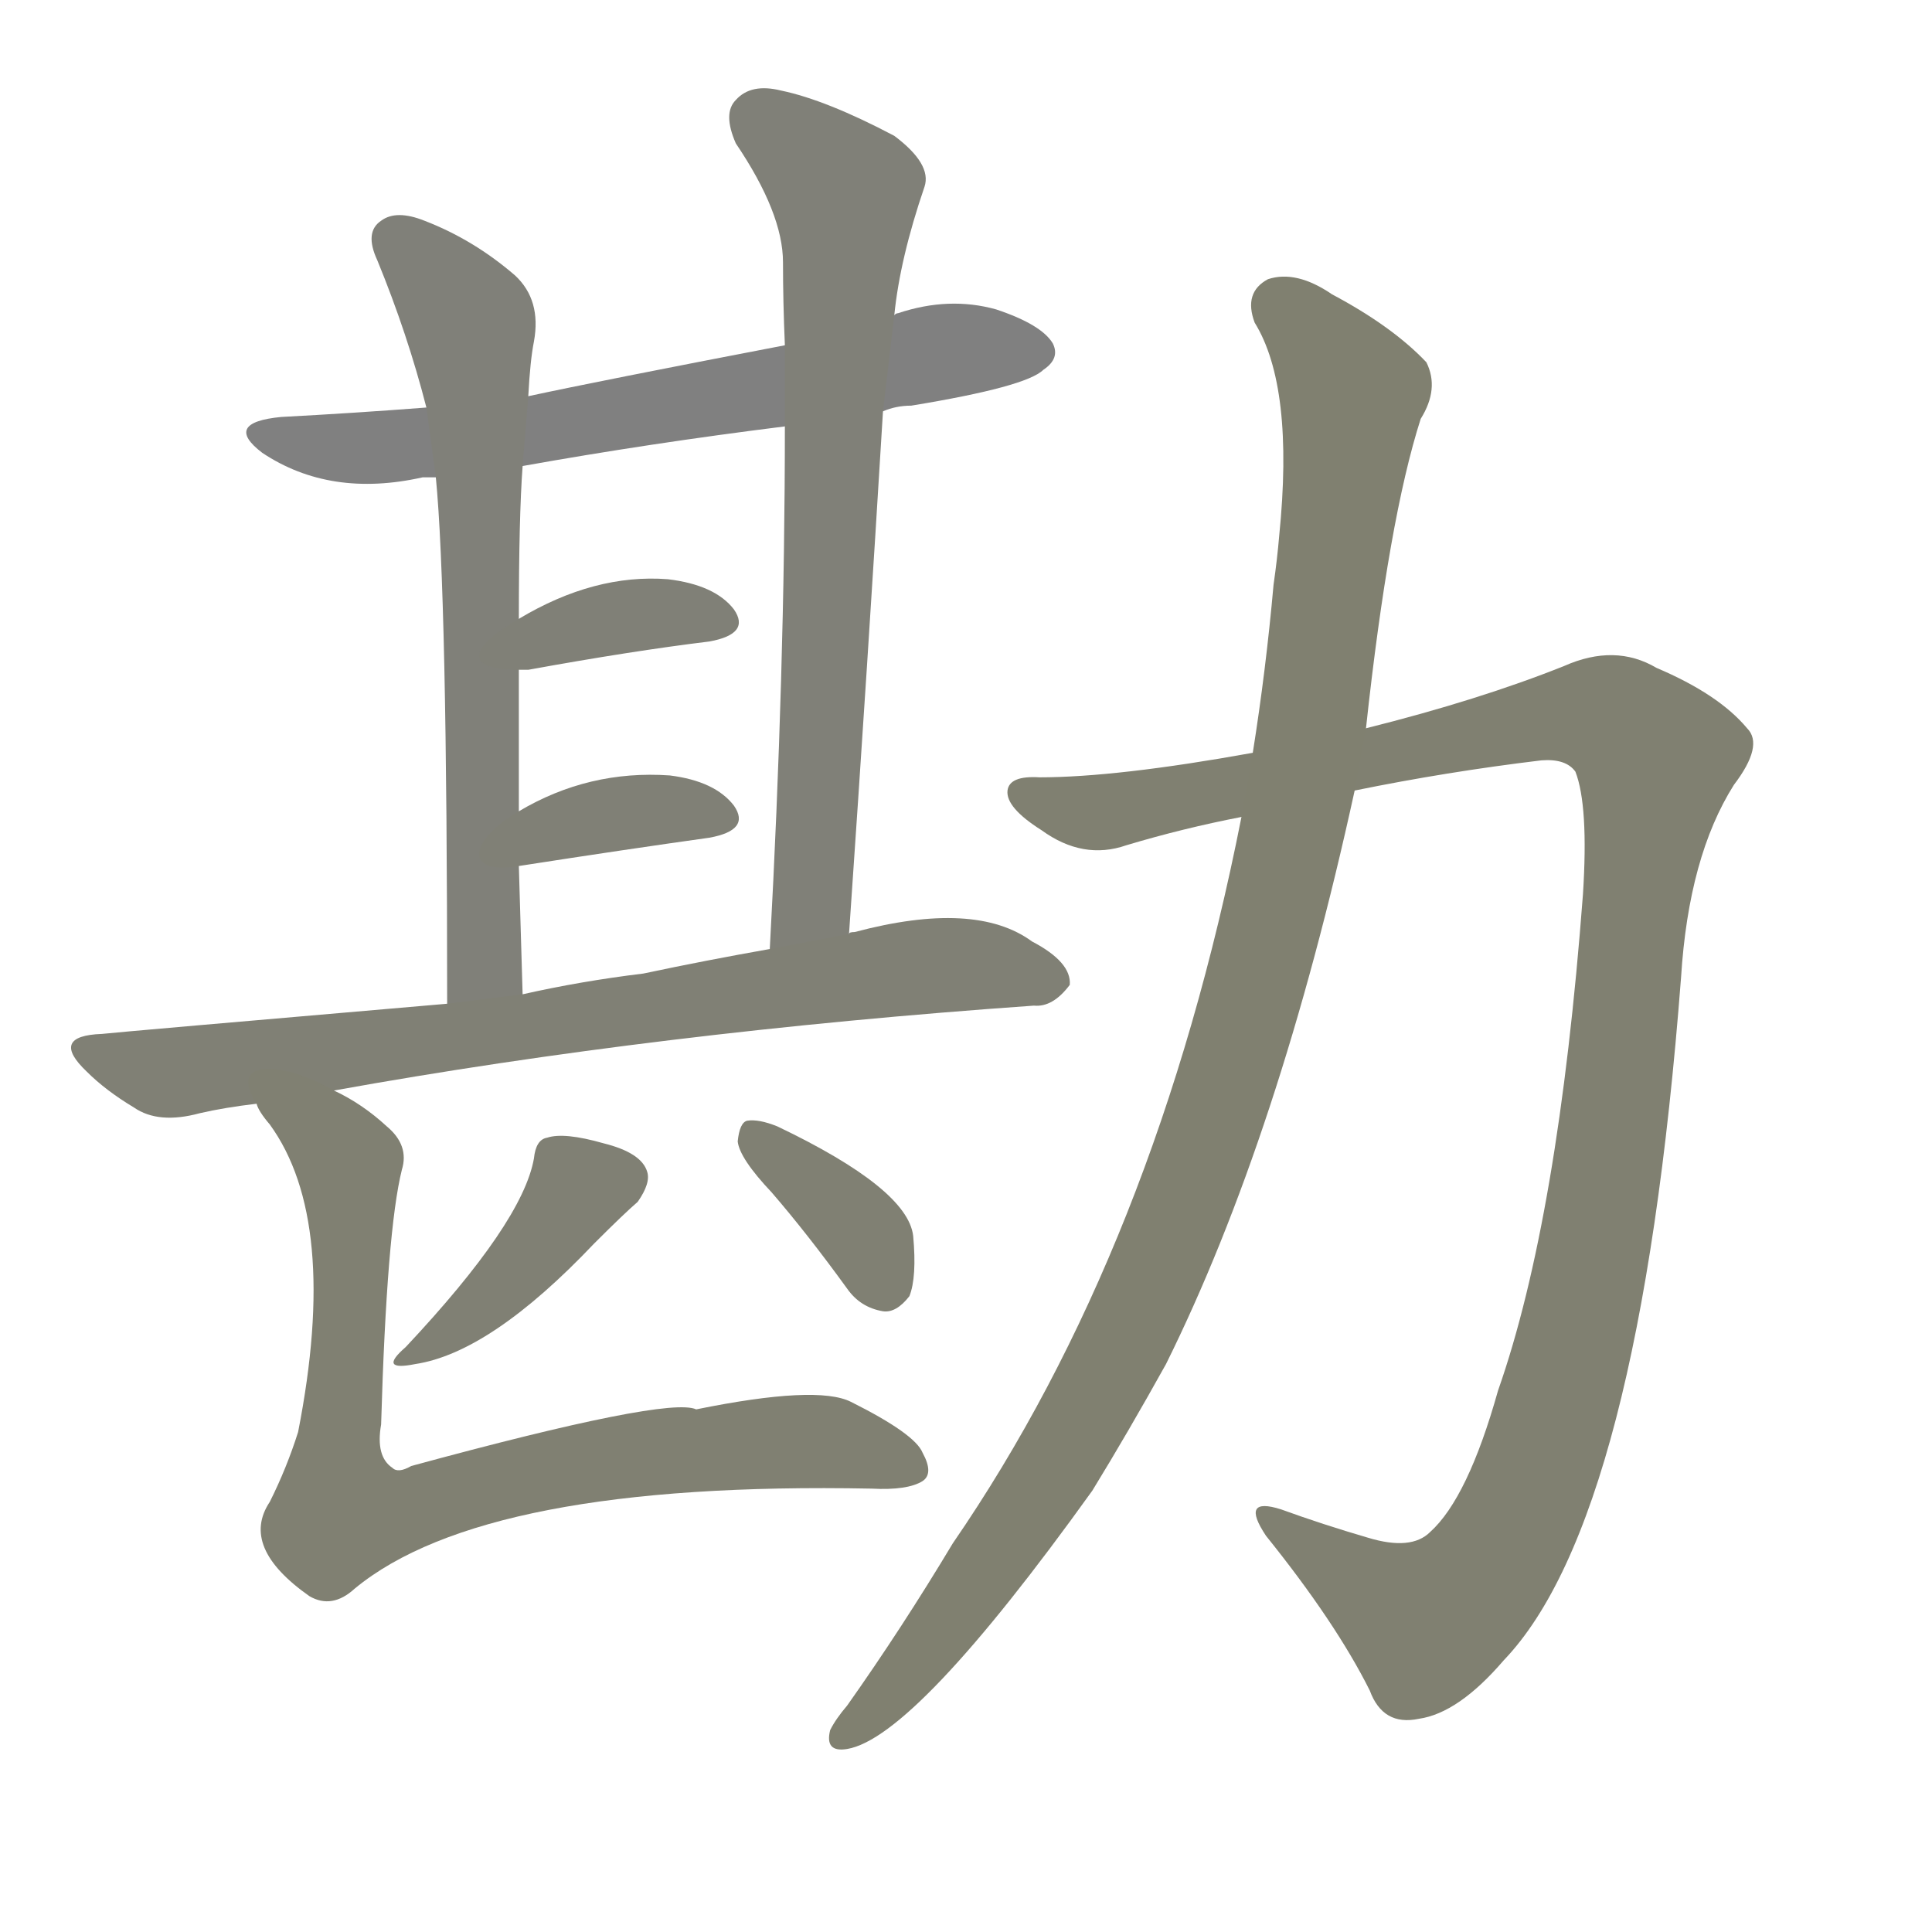 <svg version="1.1" viewBox="0 0 1024 1024" xmlns="http://www.w3.org/2000/svg">
  
  <g transform="scale(1, -1) translate(0, -900)">
    <style type="text/css">
        .stroke1 {fill: #808080;}
        .stroke2 {fill: #808079;}
        .stroke3 {fill: #808078;}
        .stroke4 {fill: #808077;}
        .stroke5 {fill: #808076;}
        .stroke6 {fill: #808075;}
        .stroke7 {fill: #808074;}
        .stroke8 {fill: #808073;}
        .stroke9 {fill: #808072;}
        .stroke10 {fill: #808071;}
        .stroke11 {fill: #808070;}
        .stroke12 {fill: #808069;}
        .stroke13 {fill: #808068;}
        .stroke14 {fill: #808067;}
        .stroke15 {fill: #808066;}
        .stroke16 {fill: #808065;}
        .stroke17 {fill: #808064;}
        .stroke18 {fill: #808063;}
        .stroke19 {fill: #808062;}
        .stroke20 {fill: #808061;}
        text {
            font-family: Helvetica;
            font-size: 50px;
            fill: #808060;
            paint-order: stroke;
            stroke: #000000;
            stroke-width: 4px;
            stroke-linecap: butt;
            stroke-linejoin: miter;
            font-weight: 800;
        }
    </style>

    <path d="M 468 682 Q 475 685 483 685 Q 544 695 553 704 Q 562 710 558 718 Q 552 728 528 736 Q 503 743 476 734 Q 475 734 474 733 L 416 717 Q 317 698 280 690 L 226 684 Q 187 681 149 679 Q 118 676 139 660 Q 175 636 224 647 Q 225 647 231 647 L 277 653 Q 344 665 416 674 L 468 682 Z" class="stroke1"/>
    <path d="M 280 690 Q 281 709 283 719 Q 287 741 273 754 Q 251 773 225 783 Q 210 789 202 783 Q 193 777 200 762 Q 216 723 226 684 L 231 647 Q 237 586 237 368 C 237 338 278 343 277 373 Q 276 409 275 441 L 275 470 Q 275 510 275 545 L 275 572 Q 275 626 277 653 L 280 690 Z" class="stroke2"/>
    <path d="M 450 405 Q 460 550 468 682 L 474 733 Q 477 763 490 801 Q 494 813 474 828 Q 438 847 414 852 Q 398 856 390 847 Q 383 840 390 824 Q 415 787 415 761 Q 415 740 416 717 L 416 674 Q 416 544 408 397 C 406 367 448 375 450 405 Z" class="stroke3"/>
    <path d="M 275 545 Q 276 545 280 545 Q 335 555 376 560 Q 398 564 389 577 Q 379 590 354 593 Q 315 596 275 572 C 249 557 245 545 275 545 Z" class="stroke4"/>
    <path d="M 275 441 Q 333 450 376 456 Q 398 460 389 473 Q 379 486 355 489 Q 312 492 275 470 C 249 455 245 436 275 441 Z" class="stroke5"/>
    <path d="M 177 322 Q 349 353 548 367 Q 558 366 567 378 Q 568 390 547 401 Q 517 423 453 406 Q 450 406 450 405 L 408 397 Q 374 391 341 384 Q 308 380 277 373 L 237 368 Q 63 353 54 352 Q 26 351 46 332 Q 56 322 71 313 Q 84 304 106 310 Q 119 313 136 315 L 177 322 Z" class="stroke6"/>
    <path d="M 283 286 Q 277 252 215 186 Q 200 173 220 177 Q 260 183 315 241 Q 331 257 338 263 Q 345 273 343 279 Q 340 289 320 294 Q 299 300 290 297 Q 284 296 283 286 Z" class="stroke7"/>
    <path d="M 409 268 Q 428 246 449 217 Q 456 207 468 205 Q 475 204 482 213 Q 486 223 484 245 Q 481 270 412 303 Q 402 307 396 306 Q 392 305 391 295 Q 392 286 409 268 Z" class="stroke8"/>
    <path d="M 136 315 Q 137 311 143 304 Q 180 253 158 141 Q 152 122 143 104 Q 127 80 164 54 Q 176 47 188 58 Q 257 115 462 111 Q 481 110 489 115 Q 495 119 489 130 Q 485 140 451 157 Q 433 166 369 153 Q 354 160 218 123 Q 211 119 208 122 Q 199 128 202 145 Q 205 248 213 280 Q 217 293 205 303 Q 192 315 177 322 C 151 337 120 340 136 315 Z" class="stroke9"/>
    <path d="M 718 481 Q 767 491 817 497 Q 830 498 835 491 Q 842 473 839 426 Q 826 254 794 163 Q 778 106 758 88 Q 748 78 725 85 Q 701 92 679 100 Q 657 107 671 86 Q 708 40 726 4 Q 733 -15 752 -11 Q 773 -8 797 20 Q 869 95 891 382 Q 895 446 919 484 Q 935 505 926 514 Q 911 532 878 546 Q 856 559 829 547 Q 784 529 724 514 L 664 501 Q 592 488 551 488 Q 535 489 534 481 Q 533 472 552 460 Q 574 444 597 452 Q 627 461 658 467 L 718 481 Z" class="stroke10"/>
    <path d="M 658 467 Q 613 239 505 82 Q 478 37 449 -4 Q 443 -11 440 -17 Q 437 -29 449 -27 Q 485 -21 579 110 Q 598 141 618 177 Q 678 298 718 481 L 724 514 Q 736 625 753 678 Q 763 694 756 708 Q 738 727 706 744 Q 687 757 672 752 Q 659 745 665 729 Q 686 695 678 616 Q 677 604 675 590 Q 671 545 664 501 L 658 467 Z" class="stroke11"/>
    
    
    
    
    
    
    
    
    
    
    </g>
</svg>